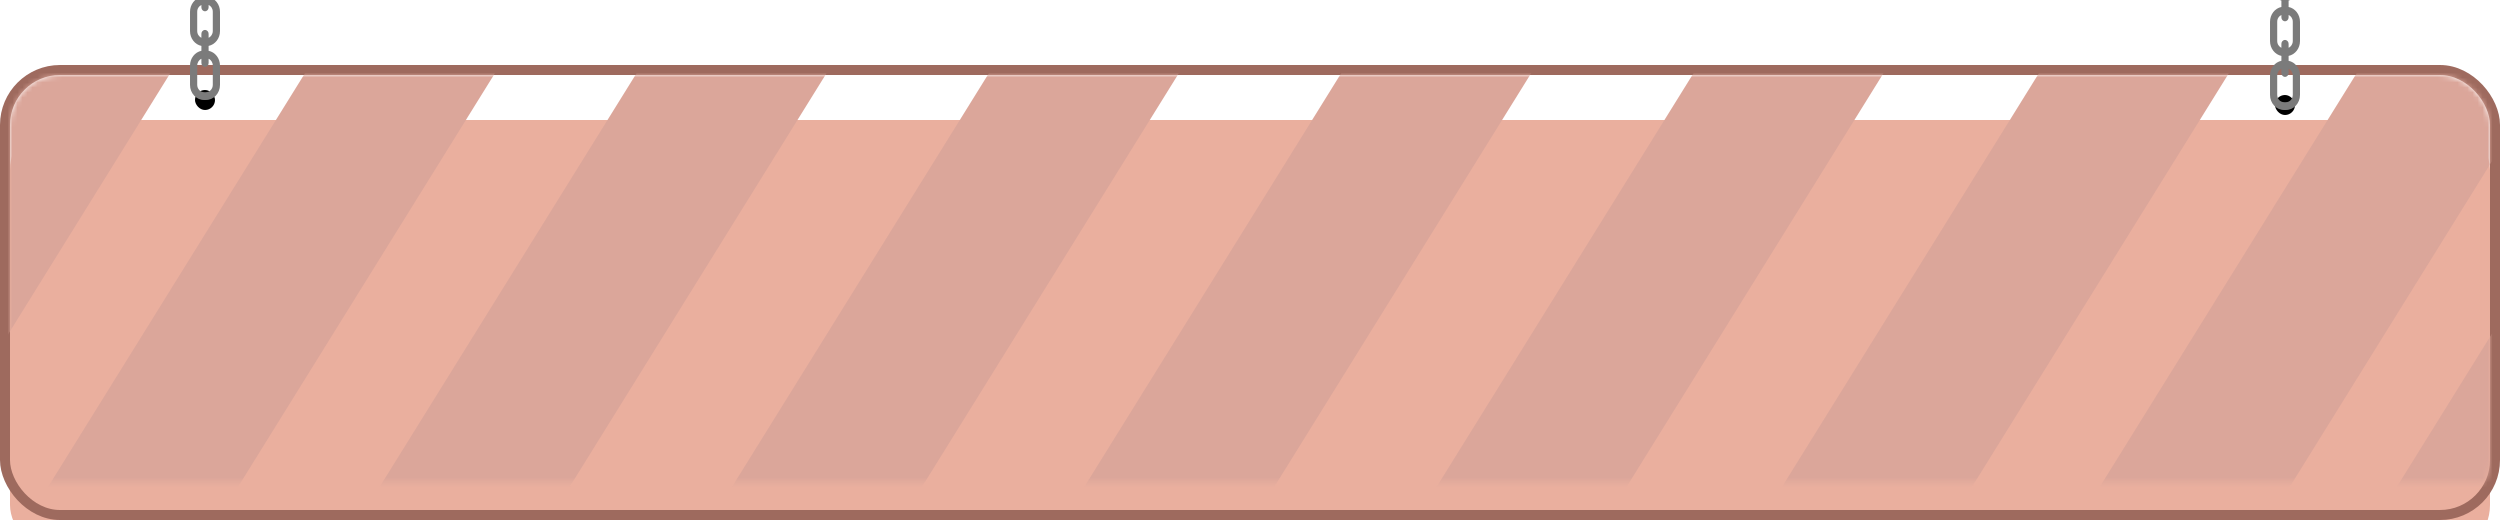 <svg width="500" height="104" viewBox="0 0 500 104" fill="none" xmlns="http://www.w3.org/2000/svg">
<g filter="url(#filter0_i_292_5)">
<rect x="2" y="15" width="496" height="87" rx="10" fill="#EAAF9E"/>
</g>
<rect x="1" y="14" width="498" height="89" rx="11" stroke="#9E6A5E" stroke-width="2"/>
<mask id="mask0_292_5" style="mask-type:alpha" maskUnits="userSpaceOnUse" x="2" y="15" width="496" height="87">
<mask id="path-3-inside-1_292_5" fill="white">
<rect x="2" y="15" width="496" height="87" rx="10"/>
</mask>
<rect x="2" y="15" width="496" height="87" rx="10" fill="#CF5836" stroke="black" stroke-width="60" mask="url(#path-3-inside-1_292_5)"/>
</mask>
<g mask="url(#mask0_292_5)">
<path d="M-2.145 116.309L71.081 -1.599H109.075L35.849 116.309H-2.145Z" fill="#DBA69A"/>
<path d="M-67.081 116.309L6.145 -1.599H44.139L-29.086 116.309H-67.081Z" fill="#DBA69A"/>
<path d="M64.172 116.309L137.398 -1.599H175.392L102.166 116.309H64.172Z" fill="#DBA69A"/>
<path d="M134.635 116.309L207.86 -1.599H245.855L172.629 116.309H134.635Z" fill="#DBA69A"/>
<path d="M205.097 116.309L278.323 -1.599H316.317L243.092 116.309H205.097Z" fill="#DBA69A"/>
<path d="M275.56 116.309L348.785 -1.599H386.78L313.554 116.309H275.56Z" fill="#DBA69A"/>
<path d="M344.641 116.309L417.867 -1.599H455.861L382.636 116.309H344.641Z" fill="#DBA69A"/>
<path d="M408.194 116.309L481.42 -1.599H519.414L446.189 116.309H408.194Z" fill="#DBA69A"/>
<path d="M467.605 116.309L540.831 -1.599H578.825L505.599 116.309H467.605Z" fill="#DBA69A"/>
</g>
<rect x="455" y="19" width="4" height="4" rx="2" fill="black"/>
<rect x="39" y="18" width="4" height="4" rx="2" fill="black"/>
<path d="M38 -356.119V-359.984C38 -361.647 39.259 -363 40.807 -363H41.195C42.741 -363 44 -361.647 44 -359.984V-356.119C44 -354.651 43.017 -353.424 41.722 -353.158V-351.87C43.017 -351.605 44 -350.378 44 -348.909V-345.044C44 -343.576 43.017 -342.349 41.722 -342.083V-341.103C43.017 -340.837 44 -339.61 44 -338.142V-334.276C44 -332.808 43.017 -331.581 41.722 -331.315V-330.028C43.017 -329.762 44 -328.535 44 -327.066V-323.201C44 -321.733 43.017 -320.506 41.722 -320.24V-319.114C43.017 -318.848 44 -317.621 44 -316.153V-312.287C44 -310.819 43.017 -309.592 41.722 -309.326V-308.039C43.017 -307.773 44 -306.546 44 -305.078V-301.212C44 -299.744 43.017 -298.517 41.722 -298.251V-297.271C43.017 -297.005 44 -295.778 44 -294.31V-290.444C44 -288.976 43.017 -287.749 41.722 -287.483V-286.196C43.017 -285.93 44 -284.703 44 -283.235V-279.369C44 -277.901 43.017 -276.674 41.722 -276.408V-275.101C43.017 -274.835 44 -273.608 44 -272.14V-268.275C44 -266.806 43.017 -265.579 41.722 -265.314V-264.026C43.017 -263.76 44 -262.533 44 -261.065V-257.2C44 -255.731 43.017 -254.504 41.722 -254.238V-253.258C43.017 -252.992 44 -251.765 44 -250.297V-246.432C44 -244.963 43.017 -243.736 41.722 -243.471V-242.183C43.017 -241.917 44 -240.69 44 -239.222V-235.357C44 -233.888 43.017 -232.661 41.722 -232.396V-231.267C43.017 -231.001 44 -229.774 44 -228.306V-224.441C44 -222.972 43.017 -221.745 41.722 -221.479V-220.192C43.017 -219.926 44 -218.699 44 -217.231V-213.365C44 -211.897 43.017 -210.67 41.722 -210.404V-209.424C43.017 -209.158 44 -207.931 44 -206.463V-202.598C44 -201.129 43.017 -199.902 41.722 -199.637V-198.349C43.017 -198.083 44 -196.856 44 -195.388V-191.523C44 -190.054 43.017 -188.827 41.722 -188.561V-187.287C43.017 -187.021 44 -185.794 44 -184.326V-180.461C44 -178.992 43.017 -177.765 41.722 -177.499V-176.212C43.017 -175.946 44 -174.719 44 -173.251V-169.388C44 -167.919 43.017 -166.692 41.722 -166.427V-165.446C43.017 -165.18 44 -163.954 44 -162.485V-158.62C44 -157.151 43.017 -155.925 41.722 -155.659V-154.371C43.017 -154.105 44 -152.878 44 -151.41V-147.545C44 -146.076 43.017 -144.849 41.722 -144.584V-143.457C43.017 -143.191 44 -141.965 44 -140.496V-136.631C44 -135.162 43.017 -133.936 41.722 -133.67V-132.382C43.017 -132.116 44 -130.89 44 -129.421V-125.556C44 -124.087 43.017 -122.861 41.722 -122.595V-121.614C43.017 -121.348 44 -120.122 44 -118.653V-114.79C44 -113.322 43.017 -112.095 41.722 -111.829V-110.541C43.017 -110.275 44 -109.049 44 -107.58V-103.715C44 -102.246 43.017 -101.02 41.722 -100.754V-99.447C43.017 -99.181 44 -97.954 44 -96.486V-92.62C44 -91.152 43.017 -89.925 41.722 -89.659V-88.371C43.017 -88.106 44 -86.879 44 -85.41V-81.547C44 -80.079 43.017 -78.852 41.722 -78.586V-77.606C43.017 -77.34 44 -76.113 44 -74.645V-70.779C44 -69.311 43.017 -68.084 41.722 -67.819V-66.531C43.017 -66.265 44 -65.038 44 -63.57V-59.704C44 -58.236 43.017 -57.009 41.722 -56.743V-55.617C43.017 -55.351 44 -54.124 44 -52.656V-48.793C44 -47.324 43.017 -46.097 41.722 -45.832V-44.544C43.017 -44.278 44 -43.051 44 -41.583V-37.718C44 -36.249 43.017 -35.022 41.722 -34.757V-33.776C43.017 -33.51 44 -32.284 44 -30.815V-26.952C44 -25.481 43.017 -24.257 41.722 -23.991V-22.703C43.017 -22.437 44 -21.211 44 -19.742V-15.877C44 -14.408 43.017 -13.182 41.722 -12.916V-11.681C43.017 -11.415 44 -10.188 44 -8.719V-4.854C44 -3.386 43.017 -2.159 41.722 -1.893V-0.605C43.017 -0.34 44 0.887 44 2.356V6.219C44 7.687 43.017 8.914 41.722 9.18V10.16C43.017 10.426 44 11.653 44 13.121V16.985C44 18.649 42.741 20 41.195 20H40.807C39.261 20 38.002 18.647 38.002 16.985V13.121C38.002 11.651 38.985 10.426 40.28 10.16V9.18C38.985 8.914 38.002 7.687 38.002 6.219V2.356C38.002 0.887 38.985 -0.34 40.28 -0.605V-1.893C38.985 -2.159 38.002 -3.386 38.002 -4.854V-8.719C38.002 -10.188 38.985 -11.415 40.28 -11.681V-12.916C38.985 -13.182 38.002 -14.408 38.002 -15.877V-19.742C38.002 -21.211 38.985 -22.437 40.28 -22.703V-23.991C38.985 -24.257 38.002 -25.483 38.002 -26.952V-30.815C38.002 -32.284 38.985 -33.51 40.28 -33.776V-34.757C38.985 -35.022 38.002 -36.249 38.002 -37.718V-41.583C38.002 -43.051 38.985 -44.278 40.28 -44.544V-45.832C38.985 -46.097 38.002 -47.324 38.002 -48.793V-52.656C38.002 -54.124 38.985 -55.351 40.28 -55.617V-56.743C38.985 -57.009 38.002 -58.236 38.002 -59.704V-63.57C38.002 -65.038 38.985 -66.265 40.28 -66.531V-67.819C38.985 -68.084 38.002 -69.311 38.002 -70.779V-74.645C38.002 -76.113 38.985 -77.34 40.28 -77.606V-78.586C38.985 -78.852 38.002 -80.079 38.002 -81.547V-85.41C38.002 -86.879 38.985 -88.106 40.28 -88.371V-89.659C38.985 -89.925 38.002 -91.152 38.002 -92.62V-96.486C38.002 -97.954 38.985 -99.181 40.28 -99.447V-100.754C38.985 -101.02 38.002 -102.246 38.002 -103.715V-107.58C38.002 -109.049 38.985 -110.275 40.28 -110.541V-111.829C38.985 -112.095 38.002 -113.322 38.002 -114.79V-118.653C38.002 -120.124 38.985 -121.348 40.28 -121.614V-122.595C38.985 -122.861 38.002 -124.087 38.002 -125.556V-129.421C38.002 -130.89 38.985 -132.116 40.28 -132.382V-133.67C38.985 -133.936 38.002 -135.162 38.002 -136.631V-140.496C38.002 -141.965 38.985 -143.191 40.28 -143.457V-144.584C38.985 -144.849 38.002 -146.076 38.002 -147.545V-151.41C38.002 -152.878 38.985 -154.105 40.28 -154.371V-155.659C38.985 -155.925 38.002 -157.151 38.002 -158.62V-162.485C38.002 -163.954 38.985 -165.18 40.28 -165.446V-166.427C38.985 -166.692 38.002 -167.919 38.002 -169.388V-173.251C38.002 -174.719 38.985 -175.946 40.28 -176.212V-177.499C38.985 -177.765 38.002 -178.992 38.002 -180.461V-184.326C38.002 -185.794 38.985 -187.021 40.28 -187.287V-188.561C38.985 -188.827 38.002 -190.054 38.002 -191.523V-195.388C38.002 -196.856 38.985 -198.083 40.28 -198.349V-199.637C38.985 -199.902 38.002 -201.129 38.002 -202.598V-206.463C38.002 -207.931 38.985 -209.158 40.28 -209.424V-210.404C38.985 -210.67 38.002 -211.897 38.002 -213.365V-217.231C38.002 -218.699 38.985 -219.926 40.28 -220.192V-221.479C38.985 -221.745 38.002 -222.972 38.002 -224.441V-228.306C38.002 -229.774 38.985 -231.001 40.28 -231.267V-232.396C38.985 -232.661 38.002 -233.888 38.002 -235.357V-239.222C38.002 -240.69 38.985 -241.917 40.28 -242.183V-243.471C38.985 -243.736 38.002 -244.963 38.002 -246.432V-250.297C38.002 -251.765 38.985 -252.992 40.28 -253.258V-254.238C38.985 -254.504 38.002 -255.731 38.002 -257.2V-261.065C38.002 -262.533 38.985 -263.76 40.28 -264.026V-265.314C38.985 -265.579 38.002 -266.806 38.002 -268.275V-272.14C38.002 -273.608 38.985 -274.835 40.28 -275.101V-276.408C38.985 -276.674 38.002 -277.901 38.002 -279.369V-283.235C38.002 -284.703 38.985 -285.93 40.28 -286.196V-287.483C38.985 -287.749 38.002 -288.976 38.002 -290.444V-294.31C38.002 -295.778 38.985 -297.005 40.28 -297.271V-298.251C38.985 -298.517 38.002 -299.744 38.002 -301.212V-305.078C38.002 -306.546 38.985 -307.773 40.28 -308.039V-309.326C38.985 -309.592 38.002 -310.819 38.002 -312.287V-316.153C38.002 -317.621 38.985 -318.848 40.28 -319.114V-320.24C38.985 -320.506 38.002 -321.733 38.002 -323.201V-327.066C38.002 -328.535 38.985 -329.762 40.28 -330.028V-331.315C38.985 -331.581 38.002 -332.808 38.002 -334.276V-338.142C38.002 -339.61 38.985 -340.837 40.28 -341.103V-342.083C38.985 -342.349 38.002 -343.576 38.002 -345.044V-348.909C38.002 -350.378 38.985 -351.605 40.28 -351.87V-353.158C38.985 -353.424 38.002 -354.651 38.002 -356.119H38ZM42.557 -356.119V-359.984C42.557 -360.793 41.945 -361.451 41.193 -361.451H40.805C40.053 -361.451 39.441 -360.793 39.441 -359.984V-356.119C39.441 -355.511 39.786 -354.991 40.276 -354.768V-355.607C40.276 -356.036 40.599 -356.383 40.998 -356.383C41.397 -356.383 41.72 -356.036 41.72 -355.607V-354.768C42.21 -354.991 42.555 -355.511 42.555 -356.119H42.557ZM39.443 13.106V16.969C39.443 17.778 40.055 18.436 40.807 18.436H41.195C41.947 18.436 42.559 17.778 42.559 16.969V13.106C42.559 12.498 42.214 11.977 41.724 11.755V12.601C41.724 13.03 41.401 13.376 41.002 13.376C40.603 13.376 40.28 13.03 40.28 12.601V11.755C39.79 11.977 39.445 12.498 39.445 13.106H39.443ZM39.443 2.34V6.204C39.443 6.811 39.788 7.332 40.278 7.554V6.764C40.278 6.334 40.601 5.988 41 5.988C41.399 5.988 41.722 6.334 41.722 6.764V7.554C42.212 7.332 42.557 6.811 42.557 6.204V2.34C42.557 1.733 42.212 1.212 41.722 0.99V1.48C41.722 1.907 41.399 2.255 41 2.255C40.601 2.255 40.278 1.909 40.278 1.48V0.99C39.788 1.212 39.443 1.733 39.443 2.34ZM39.443 -8.735V-4.869C39.443 -4.261 39.788 -3.741 40.278 -3.518V-4.357C40.278 -4.784 40.601 -5.133 41 -5.133C41.399 -5.133 41.722 -4.787 41.722 -4.357V-3.518C42.212 -3.741 42.557 -4.264 42.557 -4.869V-8.735C42.557 -9.343 42.212 -9.863 41.722 -10.085V-9.24C41.722 -8.813 41.399 -8.464 41 -8.464C40.601 -8.464 40.278 -8.811 40.278 -9.24V-10.085C39.788 -9.863 39.443 -9.34 39.443 -8.735ZM39.443 -19.757V-15.892C39.443 -15.284 39.788 -14.764 40.278 -14.541V-15.077C40.278 -15.504 40.601 -15.853 41 -15.853C41.399 -15.853 41.722 -15.507 41.722 -15.077V-14.541C42.212 -14.764 42.557 -15.287 42.557 -15.892V-19.757C42.557 -20.365 42.212 -20.886 41.722 -21.108V-20.618C41.722 -20.191 41.399 -19.842 41 -19.842C40.601 -19.842 40.278 -20.189 40.278 -20.618V-21.108C39.788 -20.886 39.443 -20.365 39.443 -19.757ZM39.443 -30.83V-26.967C39.443 -26.359 39.788 -25.839 40.278 -25.616V-26.455C40.278 -26.882 40.601 -27.231 41 -27.231C41.399 -27.231 41.722 -26.884 41.722 -26.455V-25.616C42.212 -25.839 42.557 -26.359 42.557 -26.967V-30.83C42.557 -31.438 42.212 -31.959 41.722 -32.181V-31.336C41.722 -30.907 41.399 -30.56 41 -30.56C40.601 -30.56 40.278 -30.907 40.278 -31.336V-32.181C39.788 -31.959 39.443 -31.438 39.443 -30.83ZM39.443 -41.598V-37.733C39.443 -37.127 39.788 -36.604 40.278 -36.382V-37.173C40.278 -37.6 40.601 -37.949 41 -37.949C41.399 -37.949 41.722 -37.602 41.722 -37.173V-36.382C42.212 -36.604 42.557 -37.125 42.557 -37.733V-41.598C42.557 -42.206 42.212 -42.727 41.722 -42.949V-42.459C41.722 -42.03 41.399 -41.683 41 -41.683C40.601 -41.683 40.278 -42.03 40.278 -42.459V-42.949C39.788 -42.727 39.443 -42.206 39.443 -41.598ZM39.443 -52.671V-48.808C39.443 -48.2 39.788 -47.679 40.278 -47.457V-48.296C40.278 -48.723 40.601 -49.072 41 -49.072C41.399 -49.072 41.722 -48.723 41.722 -48.296V-47.457C42.212 -47.679 42.557 -48.2 42.557 -48.808V-52.671C42.557 -53.279 42.212 -53.8 41.722 -54.022V-53.177C41.722 -52.749 41.399 -52.401 41 -52.401C40.601 -52.401 40.278 -52.747 40.278 -53.177V-54.022C39.788 -53.8 39.443 -53.279 39.443 -52.671ZM39.443 -63.585V-59.72C39.443 -59.112 39.788 -58.591 40.278 -58.369V-59.011C40.278 -59.439 40.601 -59.787 41 -59.787C41.399 -59.787 41.722 -59.441 41.722 -59.011V-58.369C42.212 -58.591 42.557 -59.112 42.557 -59.72V-63.585C42.557 -64.193 42.212 -64.714 41.722 -64.936V-64.446C41.722 -64.019 41.399 -63.67 41 -63.67C40.601 -63.67 40.278 -64.016 40.278 -64.446V-64.936C39.788 -64.714 39.443 -64.191 39.443 -63.585ZM39.443 -74.66V-70.795C39.443 -70.189 39.788 -69.666 40.278 -69.444V-70.283C40.278 -70.71 40.601 -71.058 41 -71.058C41.399 -71.058 41.722 -70.712 41.722 -70.283V-69.444C42.212 -69.666 42.557 -70.187 42.557 -70.795V-74.66C42.557 -75.266 42.212 -75.789 41.722 -76.011V-75.165C41.722 -74.739 41.399 -74.39 41 -74.39C40.601 -74.39 40.278 -74.736 40.278 -75.165V-76.011C39.788 -75.789 39.443 -75.268 39.443 -74.66ZM39.443 -85.426V-81.563C39.443 -80.955 39.788 -80.434 40.278 -80.212V-81.003C40.278 -81.43 40.601 -81.778 41 -81.778C41.399 -81.778 41.722 -81.432 41.722 -81.003V-80.212C42.212 -80.434 42.557 -80.955 42.557 -81.563V-85.426C42.557 -86.034 42.212 -86.554 41.722 -86.777V-86.286C41.722 -85.859 41.399 -85.511 41 -85.511C40.601 -85.511 40.278 -85.857 40.278 -86.286V-86.777C39.788 -86.554 39.443 -86.034 39.443 -85.426ZM39.443 -96.501V-92.635C39.443 -92.028 39.788 -91.507 40.278 -91.285V-92.124C40.278 -92.551 40.601 -92.899 41 -92.899C41.399 -92.899 41.722 -92.553 41.722 -92.124V-91.285C42.212 -91.507 42.557 -92.028 42.557 -92.635V-96.501C42.557 -97.106 42.212 -97.629 41.722 -97.852V-97.006C41.722 -96.579 41.399 -96.231 41 -96.231C40.601 -96.231 40.278 -96.577 40.278 -97.006V-97.852C39.788 -97.629 39.443 -97.109 39.443 -96.501ZM39.443 -107.596V-103.73C39.443 -103.122 39.788 -102.602 40.278 -102.379V-102.843C40.278 -103.273 40.601 -103.619 41 -103.619C41.399 -103.619 41.722 -103.273 41.722 -102.843V-102.379C42.212 -102.602 42.557 -103.122 42.557 -103.73V-107.596C42.557 -108.203 42.212 -108.724 41.722 -108.946V-108.456C41.722 -108.029 41.399 -107.68 41 -107.68C40.601 -107.68 40.278 -108.027 40.278 -108.456V-108.946C39.788 -108.724 39.443 -108.203 39.443 -107.596ZM39.443 -118.668V-114.805C39.443 -114.197 39.788 -113.677 40.278 -113.454V-114.293C40.278 -114.72 40.601 -115.069 41 -115.069C41.399 -115.069 41.722 -114.723 41.722 -114.293V-113.454C42.212 -113.677 42.557 -114.197 42.557 -114.805V-118.668C42.557 -119.276 42.212 -119.797 41.722 -120.019V-119.174C41.722 -118.747 41.399 -118.398 41 -118.398C40.601 -118.398 40.278 -118.745 40.278 -119.174V-120.019C39.788 -119.797 39.443 -119.276 39.443 -118.668ZM39.443 -129.436V-125.571C39.443 -124.965 39.788 -124.442 40.278 -124.22V-125.011C40.278 -125.438 40.601 -125.787 41 -125.787C41.399 -125.787 41.722 -125.44 41.722 -125.011V-124.22C42.212 -124.442 42.557 -124.963 42.557 -125.571V-129.436C42.557 -130.042 42.212 -130.565 41.722 -130.787V-130.297C41.722 -129.87 41.399 -129.521 41 -129.521C40.601 -129.521 40.278 -129.868 40.278 -130.297V-130.787C39.788 -130.565 39.443 -130.044 39.443 -129.436ZM39.443 -140.509V-136.644C39.443 -136.036 39.788 -135.515 40.278 -135.293V-136.132C40.278 -136.559 40.601 -136.908 41 -136.908C41.399 -136.908 41.722 -136.561 41.722 -136.132V-135.293C42.212 -135.515 42.557 -136.036 42.557 -136.644V-140.509C42.557 -141.117 42.212 -141.638 41.722 -141.86V-141.015C41.722 -140.585 41.399 -140.239 41 -140.239C40.601 -140.239 40.278 -140.585 40.278 -141.015V-141.86C39.788 -141.638 39.443 -141.115 39.443 -140.509ZM39.443 -151.423V-147.558C39.443 -146.95 39.788 -146.429 40.278 -146.207V-146.85C40.278 -147.277 40.601 -147.625 41 -147.625C41.399 -147.625 41.722 -147.279 41.722 -146.85V-146.207C42.212 -146.429 42.557 -146.952 42.557 -147.558V-151.423C42.557 -152.031 42.212 -152.552 41.722 -152.774V-152.284C41.722 -151.857 41.399 -151.508 41 -151.508C40.601 -151.508 40.278 -151.854 40.278 -152.284V-152.774C39.788 -152.552 39.443 -152.031 39.443 -151.423ZM39.443 -162.498V-158.633C39.443 -158.027 39.788 -157.504 40.278 -157.282V-158.121C40.278 -158.55 40.601 -158.896 41 -158.896C41.399 -158.896 41.722 -158.55 41.722 -158.121V-157.282C42.212 -157.504 42.557 -158.025 42.557 -158.633V-162.498C42.557 -163.104 42.212 -163.627 41.722 -163.849V-163.004C41.722 -162.577 41.399 -162.228 41 -162.228C40.601 -162.228 40.278 -162.574 40.278 -163.004V-163.849C39.788 -163.627 39.443 -163.106 39.443 -162.498ZM39.443 -173.264V-169.401C39.443 -168.793 39.788 -168.272 40.278 -168.05V-168.841C40.278 -169.268 40.601 -169.616 41 -169.616C41.399 -169.616 41.722 -169.27 41.722 -168.841V-168.05C42.212 -168.272 42.557 -168.793 42.557 -169.401V-173.264C42.557 -173.872 42.212 -174.392 41.722 -174.615V-174.124C41.722 -173.697 41.399 -173.349 41 -173.349C40.601 -173.349 40.278 -173.695 40.278 -174.124V-174.615C39.788 -174.392 39.443 -173.872 39.443 -173.264ZM39.443 -184.339V-180.474C39.443 -179.868 39.788 -179.345 40.278 -179.123V-179.962C40.278 -180.389 40.601 -180.737 41 -180.737C41.399 -180.737 41.722 -180.391 41.722 -179.962V-179.123C42.212 -179.345 42.557 -179.866 42.557 -180.474V-184.339C42.557 -184.945 42.212 -185.467 41.722 -185.69V-184.844C41.722 -184.417 41.399 -184.069 41 -184.069C40.601 -184.069 40.278 -184.415 40.278 -184.844V-185.69C39.788 -185.467 39.443 -184.947 39.443 -184.339ZM39.443 -195.401V-191.536C39.443 -190.93 39.788 -190.407 40.278 -190.185V-190.679C40.278 -191.106 40.601 -191.455 41 -191.455C41.399 -191.455 41.722 -191.109 41.722 -190.679V-190.185C42.212 -190.407 42.557 -190.928 42.557 -191.536V-195.401C42.557 -196.007 42.212 -196.53 41.722 -196.752V-196.262C41.722 -195.832 41.399 -195.486 41 -195.486C40.601 -195.486 40.278 -195.832 40.278 -196.262V-196.752C39.788 -196.53 39.443 -196.009 39.443 -195.401ZM39.443 -206.476V-202.611C39.443 -202.005 39.788 -201.482 40.278 -201.26V-202.099C40.278 -202.526 40.601 -202.874 41 -202.874C41.399 -202.874 41.722 -202.528 41.722 -202.099V-201.26C42.212 -201.482 42.557 -202.003 42.557 -202.611V-206.476C42.557 -207.084 42.212 -207.605 41.722 -207.827V-206.981C41.722 -206.552 41.399 -206.206 41 -206.206C40.601 -206.206 40.278 -206.552 40.278 -206.981V-207.827C39.788 -207.605 39.443 -207.084 39.443 -206.476ZM39.443 -217.244V-213.379C39.443 -212.771 39.788 -212.25 40.278 -212.028V-212.819C40.278 -213.248 40.601 -213.594 41 -213.594C41.399 -213.594 41.722 -213.248 41.722 -212.819V-212.028C42.212 -212.25 42.557 -212.771 42.557 -213.379V-217.244C42.557 -217.852 42.212 -218.372 41.722 -218.595V-218.104C41.722 -217.675 41.399 -217.329 41 -217.329C40.601 -217.329 40.278 -217.675 40.278 -218.104V-218.595C39.788 -218.372 39.443 -217.852 39.443 -217.244ZM39.443 -228.317V-224.451C39.443 -223.844 39.788 -223.323 40.278 -223.101V-223.939C40.278 -224.369 40.601 -224.715 41 -224.715C41.399 -224.715 41.722 -224.369 41.722 -223.939V-223.101C42.212 -223.323 42.557 -223.844 42.557 -224.451V-228.317C42.557 -228.925 42.212 -229.445 41.722 -229.668V-228.822C41.722 -228.393 41.399 -228.047 41 -228.047C40.601 -228.047 40.278 -228.393 40.278 -228.822V-229.668C39.788 -229.445 39.443 -228.925 39.443 -228.317ZM39.443 -239.231V-235.365C39.443 -234.757 39.788 -234.237 40.278 -234.014V-234.657C40.278 -235.086 40.601 -235.433 41 -235.433C41.399 -235.433 41.722 -235.086 41.722 -234.657V-234.014C42.212 -234.237 42.557 -234.757 42.557 -235.365V-239.231C42.557 -239.838 42.212 -240.359 41.722 -240.581V-240.091C41.722 -239.662 41.399 -239.316 41 -239.316C40.601 -239.316 40.278 -239.662 40.278 -240.091V-240.581C39.788 -240.359 39.443 -239.838 39.443 -239.231ZM39.443 -250.306V-246.44C39.443 -245.832 39.788 -245.312 40.278 -245.089V-245.928C40.278 -246.358 40.601 -246.704 41 -246.704C41.399 -246.704 41.722 -246.358 41.722 -245.928V-245.089C42.212 -245.312 42.557 -245.832 42.557 -246.44V-250.306C42.557 -250.914 42.212 -251.434 41.722 -251.657V-250.811C41.722 -250.382 41.399 -250.035 41 -250.035C40.601 -250.035 40.278 -250.382 40.278 -250.811V-251.657C39.788 -251.434 39.443 -250.914 39.443 -250.306ZM39.443 -261.074V-257.208C39.443 -256.6 39.788 -256.08 40.278 -255.857V-256.648C40.278 -257.078 40.601 -257.424 41 -257.424C41.399 -257.424 41.722 -257.078 41.722 -256.648V-255.857C42.212 -256.08 42.557 -256.6 42.557 -257.208V-261.074C42.557 -261.681 42.212 -262.202 41.722 -262.424V-261.934C41.722 -261.505 41.399 -261.158 41 -261.158C40.601 -261.158 40.278 -261.505 40.278 -261.934V-262.424C39.788 -262.202 39.443 -261.681 39.443 -261.074ZM39.443 -272.146V-268.281C39.443 -267.673 39.788 -267.152 40.278 -266.93V-267.769C40.278 -268.198 40.601 -268.545 41 -268.545C41.399 -268.545 41.722 -268.198 41.722 -267.769V-266.93C42.212 -267.152 42.557 -267.673 42.557 -268.281V-272.146C42.557 -272.754 42.212 -273.275 41.722 -273.497V-272.652C41.722 -272.223 41.399 -271.876 41 -271.876C40.601 -271.876 40.278 -272.223 40.278 -272.652V-273.497C39.788 -273.275 39.443 -272.754 39.443 -272.146ZM39.443 -283.241V-279.376C39.443 -278.768 39.788 -278.247 40.278 -278.025V-278.487C40.278 -278.916 40.601 -279.263 41 -279.263C41.399 -279.263 41.722 -278.916 41.722 -278.487V-278.025C42.212 -278.247 42.557 -278.768 42.557 -279.376V-283.241C42.557 -283.849 42.212 -284.37 41.722 -284.592V-284.102C41.722 -283.673 41.399 -283.326 41 -283.326C40.601 -283.326 40.278 -283.673 40.278 -284.102V-284.592C39.788 -284.37 39.443 -283.849 39.443 -283.241ZM39.443 -294.316V-290.451C39.443 -289.843 39.788 -289.322 40.278 -289.1V-289.939C40.278 -290.368 40.601 -290.715 41 -290.715C41.399 -290.715 41.722 -290.368 41.722 -289.939V-289.1C42.212 -289.322 42.557 -289.843 42.557 -290.451V-294.316C42.557 -294.924 42.212 -295.445 41.722 -295.667V-294.822C41.722 -294.392 41.399 -294.046 41 -294.046C40.601 -294.046 40.278 -294.392 40.278 -294.822V-295.667C39.788 -295.445 39.443 -294.924 39.443 -294.316ZM39.443 -305.082V-301.217C39.443 -300.609 39.788 -300.088 40.278 -299.866V-300.657C40.278 -301.086 40.601 -301.432 41 -301.432C41.399 -301.432 41.722 -301.086 41.722 -300.657V-299.866C42.212 -300.088 42.557 -300.609 42.557 -301.217V-305.082C42.557 -305.69 42.212 -306.211 41.722 -306.433V-305.943C41.722 -305.513 41.399 -305.167 41 -305.167C40.601 -305.167 40.278 -305.513 40.278 -305.943V-306.433C39.788 -306.211 39.443 -305.69 39.443 -305.082ZM39.443 -316.157V-312.292C39.443 -311.684 39.788 -311.163 40.278 -310.941V-311.78C40.278 -312.209 40.601 -312.555 41 -312.555C41.399 -312.555 41.722 -312.209 41.722 -311.78V-310.941C42.212 -311.163 42.557 -311.684 42.557 -312.292V-316.157C42.557 -316.765 42.212 -317.286 41.722 -317.508V-316.662C41.722 -316.233 41.399 -315.887 41 -315.887C40.601 -315.887 40.278 -316.233 40.278 -316.662V-317.508C39.788 -317.286 39.443 -316.765 39.443 -316.157ZM39.443 -327.071V-323.206C39.443 -322.598 39.788 -322.077 40.278 -321.855V-322.497C40.278 -322.927 40.601 -323.273 41 -323.273C41.399 -323.273 41.722 -322.927 41.722 -322.497V-321.855C42.212 -322.077 42.557 -322.598 42.557 -323.206V-327.071C42.557 -327.679 42.212 -328.199 41.722 -328.422V-327.931C41.722 -327.502 41.399 -327.156 41 -327.156C40.601 -327.156 40.278 -327.502 40.278 -327.931V-328.422C39.788 -328.199 39.443 -327.679 39.443 -327.071ZM39.443 -338.146V-334.281C39.443 -333.673 39.788 -333.152 40.278 -332.93V-333.769C40.278 -334.198 40.601 -334.544 41 -334.544C41.399 -334.544 41.722 -334.198 41.722 -333.769V-332.93C42.212 -333.152 42.557 -333.673 42.557 -334.281V-338.146C42.557 -338.754 42.212 -339.275 41.722 -339.497V-338.651C41.722 -338.222 41.399 -337.876 41 -337.876C40.601 -337.876 40.278 -338.222 40.278 -338.651V-339.497C39.788 -339.275 39.443 -338.754 39.443 -338.146ZM39.443 -348.914V-345.048C39.443 -344.441 39.788 -343.92 40.278 -343.698V-344.489C40.278 -344.918 40.601 -345.264 41 -345.264C41.399 -345.264 41.722 -344.918 41.722 -344.489V-343.698C42.212 -343.92 42.557 -344.441 42.557 -345.048V-348.914C42.557 -349.522 42.212 -350.042 41.722 -350.265V-349.774C41.722 -349.345 41.399 -348.999 41 -348.999C40.601 -348.999 40.278 -349.345 40.278 -349.774V-350.265C39.788 -350.042 39.443 -349.522 39.443 -348.914Z" fill="#7B7B7B"/>
<path d="M454 -354.119V-357.984C454 -359.647 455.259 -361 456.807 -361H457.195C458.741 -361 460 -359.647 460 -357.984V-354.119C460 -352.651 459.017 -351.424 457.722 -351.158V-349.87C459.017 -349.605 460 -348.378 460 -346.909V-343.044C460 -341.576 459.017 -340.349 457.722 -340.083V-339.103C459.017 -338.837 460 -337.61 460 -336.142V-332.276C460 -330.808 459.017 -329.581 457.722 -329.315V-328.028C459.017 -327.762 460 -326.535 460 -325.066V-321.201C460 -319.733 459.017 -318.506 457.722 -318.24V-317.114C459.017 -316.848 460 -315.621 460 -314.153V-310.287C460 -308.819 459.017 -307.592 457.722 -307.326V-306.039C459.017 -305.773 460 -304.546 460 -303.078V-299.212C460 -297.744 459.017 -296.517 457.722 -296.251V-295.271C459.017 -295.005 460 -293.778 460 -292.31V-288.444C460 -286.976 459.017 -285.749 457.722 -285.483V-284.196C459.017 -283.93 460 -282.703 460 -281.235V-277.369C460 -275.901 459.017 -274.674 457.722 -274.408V-273.101C459.017 -272.835 460 -271.608 460 -270.14V-266.275C460 -264.806 459.017 -263.579 457.722 -263.314V-262.026C459.017 -261.76 460 -260.533 460 -259.065V-255.2C460 -253.731 459.017 -252.504 457.722 -252.238V-251.258C459.017 -250.992 460 -249.765 460 -248.297V-244.432C460 -242.963 459.017 -241.736 457.722 -241.471V-240.183C459.017 -239.917 460 -238.69 460 -237.222V-233.357C460 -231.888 459.017 -230.661 457.722 -230.396V-229.267C459.017 -229.001 460 -227.774 460 -226.306V-222.441C460 -220.972 459.017 -219.745 457.722 -219.479V-218.192C459.017 -217.926 460 -216.699 460 -215.231V-211.365C460 -209.897 459.017 -208.67 457.722 -208.404V-207.424C459.017 -207.158 460 -205.931 460 -204.463V-200.598C460 -199.129 459.017 -197.902 457.722 -197.637V-196.349C459.017 -196.083 460 -194.856 460 -193.388V-189.523C460 -188.054 459.017 -186.827 457.722 -186.561V-185.287C459.017 -185.021 460 -183.794 460 -182.326V-178.461C460 -176.992 459.017 -175.765 457.722 -175.499V-174.212C459.017 -173.946 460 -172.719 460 -171.251V-167.388C460 -165.919 459.017 -164.692 457.722 -164.427V-163.446C459.017 -163.18 460 -161.954 460 -160.485V-156.62C460 -155.151 459.017 -153.925 457.722 -153.659V-152.371C459.017 -152.105 460 -150.878 460 -149.41V-145.545C460 -144.076 459.017 -142.849 457.722 -142.584V-141.457C459.017 -141.191 460 -139.965 460 -138.496V-134.631C460 -133.162 459.017 -131.936 457.722 -131.67V-130.382C459.017 -130.116 460 -128.89 460 -127.421V-123.556C460 -122.087 459.017 -120.861 457.722 -120.595V-119.614C459.017 -119.348 460 -118.122 460 -116.653V-112.79C460 -111.322 459.017 -110.095 457.722 -109.829V-108.541C459.017 -108.275 460 -107.049 460 -105.58V-101.715C460 -100.246 459.017 -99.02 457.722 -98.754V-97.447C459.017 -97.181 460 -95.954 460 -94.486V-90.62C460 -89.152 459.017 -87.925 457.722 -87.659V-86.371C459.017 -86.106 460 -84.879 460 -83.41V-79.547C460 -78.079 459.017 -76.852 457.722 -76.586V-75.606C459.017 -75.34 460 -74.113 460 -72.645V-68.779C460 -67.311 459.017 -66.084 457.722 -65.819V-64.531C459.017 -64.265 460 -63.038 460 -61.57V-57.704C460 -56.236 459.017 -55.009 457.722 -54.743V-53.617C459.017 -53.351 460 -52.124 460 -50.656V-46.793C460 -45.324 459.017 -44.097 457.722 -43.832V-42.544C459.017 -42.278 460 -41.051 460 -39.583V-35.718C460 -34.249 459.017 -33.022 457.722 -32.757V-31.776C459.017 -31.51 460 -30.284 460 -28.815V-24.952C460 -23.481 459.017 -22.257 457.722 -21.991V-20.703C459.017 -20.437 460 -19.211 460 -17.742V-13.877C460 -12.408 459.017 -11.182 457.722 -10.916V-9.68C459.017 -9.415 460 -8.188 460 -6.719V-2.854C460 -1.386 459.017 -0.159 457.722 0.107V1.395C459.017 1.66 460 2.887 460 4.356V8.219C460 9.687 459.017 10.914 457.722 11.18V12.16C459.017 12.426 460 13.653 460 15.121V18.985C460 20.649 458.741 22 457.195 22H456.807C455.261 22 454.002 20.647 454.002 18.985V15.121C454.002 13.651 454.985 12.426 456.28 12.16V11.18C454.985 10.914 454.002 9.687 454.002 8.219V4.356C454.002 2.887 454.985 1.66 456.28 1.395V0.107C454.985 -0.159 454.002 -1.386 454.002 -2.854V-6.719C454.002 -8.188 454.985 -9.415 456.28 -9.68V-10.916C454.985 -11.182 454.002 -12.408 454.002 -13.877V-17.742C454.002 -19.211 454.985 -20.437 456.28 -20.703V-21.991C454.985 -22.257 454.002 -23.483 454.002 -24.952V-28.815C454.002 -30.284 454.985 -31.51 456.28 -31.776V-32.757C454.985 -33.022 454.002 -34.249 454.002 -35.718V-39.583C454.002 -41.051 454.985 -42.278 456.28 -42.544V-43.832C454.985 -44.097 454.002 -45.324 454.002 -46.793V-50.656C454.002 -52.124 454.985 -53.351 456.28 -53.617V-54.743C454.985 -55.009 454.002 -56.236 454.002 -57.704V-61.57C454.002 -63.038 454.985 -64.265 456.28 -64.531V-65.819C454.985 -66.084 454.002 -67.311 454.002 -68.779V-72.645C454.002 -74.113 454.985 -75.34 456.28 -75.606V-76.586C454.985 -76.852 454.002 -78.079 454.002 -79.547V-83.41C454.002 -84.879 454.985 -86.106 456.28 -86.371V-87.659C454.985 -87.925 454.002 -89.152 454.002 -90.62V-94.486C454.002 -95.954 454.985 -97.181 456.28 -97.447V-98.754C454.985 -99.02 454.002 -100.246 454.002 -101.715V-105.58C454.002 -107.049 454.985 -108.275 456.28 -108.541V-109.829C454.985 -110.095 454.002 -111.322 454.002 -112.79V-116.653C454.002 -118.124 454.985 -119.348 456.28 -119.614V-120.595C454.985 -120.861 454.002 -122.087 454.002 -123.556V-127.421C454.002 -128.89 454.985 -130.116 456.28 -130.382V-131.67C454.985 -131.936 454.002 -133.162 454.002 -134.631V-138.496C454.002 -139.965 454.985 -141.191 456.28 -141.457V-142.584C454.985 -142.849 454.002 -144.076 454.002 -145.545V-149.41C454.002 -150.878 454.985 -152.105 456.28 -152.371V-153.659C454.985 -153.925 454.002 -155.151 454.002 -156.62V-160.485C454.002 -161.954 454.985 -163.18 456.28 -163.446V-164.427C454.985 -164.692 454.002 -165.919 454.002 -167.388V-171.251C454.002 -172.719 454.985 -173.946 456.28 -174.212V-175.499C454.985 -175.765 454.002 -176.992 454.002 -178.461V-182.326C454.002 -183.794 454.985 -185.021 456.28 -185.287V-186.561C454.985 -186.827 454.002 -188.054 454.002 -189.523V-193.388C454.002 -194.856 454.985 -196.083 456.28 -196.349V-197.637C454.985 -197.902 454.002 -199.129 454.002 -200.598V-204.463C454.002 -205.931 454.985 -207.158 456.28 -207.424V-208.404C454.985 -208.67 454.002 -209.897 454.002 -211.365V-215.231C454.002 -216.699 454.985 -217.926 456.28 -218.192V-219.479C454.985 -219.745 454.002 -220.972 454.002 -222.441V-226.306C454.002 -227.774 454.985 -229.001 456.28 -229.267V-230.396C454.985 -230.661 454.002 -231.888 454.002 -233.357V-237.222C454.002 -238.69 454.985 -239.917 456.28 -240.183V-241.471C454.985 -241.736 454.002 -242.963 454.002 -244.432V-248.297C454.002 -249.765 454.985 -250.992 456.28 -251.258V-252.238C454.985 -252.504 454.002 -253.731 454.002 -255.2V-259.065C454.002 -260.533 454.985 -261.76 456.28 -262.026V-263.314C454.985 -263.579 454.002 -264.806 454.002 -266.275V-270.14C454.002 -271.608 454.985 -272.835 456.28 -273.101V-274.408C454.985 -274.674 454.002 -275.901 454.002 -277.369V-281.235C454.002 -282.703 454.985 -283.93 456.28 -284.196V-285.483C454.985 -285.749 454.002 -286.976 454.002 -288.444V-292.31C454.002 -293.778 454.985 -295.005 456.28 -295.271V-296.251C454.985 -296.517 454.002 -297.744 454.002 -299.212V-303.078C454.002 -304.546 454.985 -305.773 456.28 -306.039V-307.326C454.985 -307.592 454.002 -308.819 454.002 -310.287V-314.153C454.002 -315.621 454.985 -316.848 456.28 -317.114V-318.24C454.985 -318.506 454.002 -319.733 454.002 -321.201V-325.066C454.002 -326.535 454.985 -327.762 456.28 -328.028V-329.315C454.985 -329.581 454.002 -330.808 454.002 -332.276V-336.142C454.002 -337.61 454.985 -338.837 456.28 -339.103V-340.083C454.985 -340.349 454.002 -341.576 454.002 -343.044V-346.909C454.002 -348.378 454.985 -349.605 456.28 -349.87V-351.158C454.985 -351.424 454.002 -352.651 454.002 -354.119H454ZM458.557 -354.119V-357.984C458.557 -358.793 457.945 -359.451 457.193 -359.451H456.805C456.053 -359.451 455.441 -358.793 455.441 -357.984V-354.119C455.441 -353.511 455.786 -352.991 456.276 -352.768V-353.607C456.276 -354.036 456.599 -354.383 456.998 -354.383C457.397 -354.383 457.72 -354.036 457.72 -353.607V-352.768C458.21 -352.991 458.555 -353.511 458.555 -354.119H458.557ZM455.443 15.106V18.969C455.443 19.778 456.055 20.436 456.807 20.436H457.195C457.947 20.436 458.559 19.778 458.559 18.969V15.106C458.559 14.498 458.214 13.977 457.724 13.755V14.601C457.724 15.03 457.401 15.376 457.002 15.376C456.603 15.376 456.28 15.03 456.28 14.601V13.755C455.79 13.977 455.445 14.498 455.445 15.106H455.443ZM455.443 4.34V8.204C455.443 8.811 455.788 9.332 456.278 9.554V8.764C456.278 8.334 456.601 7.988 457 7.988C457.399 7.988 457.722 8.334 457.722 8.764V9.554C458.212 9.332 458.557 8.811 458.557 8.204V4.34C458.557 3.733 458.212 3.212 457.722 2.99V3.48C457.722 3.907 457.399 4.255 457 4.255C456.601 4.255 456.278 3.909 456.278 3.48V2.99C455.788 3.212 455.443 3.733 455.443 4.34ZM455.443 -6.735V-2.869C455.443 -2.261 455.788 -1.741 456.278 -1.518V-2.357C456.278 -2.784 456.601 -3.133 457 -3.133C457.399 -3.133 457.722 -2.787 457.722 -2.357V-1.518C458.212 -1.741 458.557 -2.264 458.557 -2.869V-6.735C458.557 -7.343 458.212 -7.863 457.722 -8.086V-7.24C457.722 -6.813 457.399 -6.464 457 -6.464C456.601 -6.464 456.278 -6.811 456.278 -7.24V-8.086C455.788 -7.863 455.443 -7.34 455.443 -6.735ZM455.443 -17.757V-13.892C455.443 -13.284 455.788 -12.764 456.278 -12.541V-13.077C456.278 -13.504 456.601 -13.853 457 -13.853C457.399 -13.853 457.722 -13.507 457.722 -13.077V-12.541C458.212 -12.764 458.557 -13.287 458.557 -13.892V-17.757C458.557 -18.365 458.212 -18.886 457.722 -19.108V-18.618C457.722 -18.191 457.399 -17.842 457 -17.842C456.601 -17.842 456.278 -18.189 456.278 -18.618V-19.108C455.788 -18.886 455.443 -18.365 455.443 -17.757ZM455.443 -28.83V-24.967C455.443 -24.359 455.788 -23.839 456.278 -23.616V-24.455C456.278 -24.882 456.601 -25.231 457 -25.231C457.399 -25.231 457.722 -24.884 457.722 -24.455V-23.616C458.212 -23.839 458.557 -24.359 458.557 -24.967V-28.83C458.557 -29.438 458.212 -29.959 457.722 -30.181V-29.336C457.722 -28.907 457.399 -28.56 457 -28.56C456.601 -28.56 456.278 -28.907 456.278 -29.336V-30.181C455.788 -29.959 455.443 -29.438 455.443 -28.83ZM455.443 -39.598V-35.733C455.443 -35.127 455.788 -34.604 456.278 -34.382V-35.173C456.278 -35.6 456.601 -35.949 457 -35.949C457.399 -35.949 457.722 -35.602 457.722 -35.173V-34.382C458.212 -34.604 458.557 -35.125 458.557 -35.733V-39.598C458.557 -40.206 458.212 -40.727 457.722 -40.949V-40.459C457.722 -40.03 457.399 -39.683 457 -39.683C456.601 -39.683 456.278 -40.03 456.278 -40.459V-40.949C455.788 -40.727 455.443 -40.206 455.443 -39.598ZM455.443 -50.671V-46.808C455.443 -46.2 455.788 -45.679 456.278 -45.457V-46.296C456.278 -46.723 456.601 -47.072 457 -47.072C457.399 -47.072 457.722 -46.723 457.722 -46.296V-45.457C458.212 -45.679 458.557 -46.2 458.557 -46.808V-50.671C458.557 -51.279 458.212 -51.8 457.722 -52.022V-51.177C457.722 -50.749 457.399 -50.401 457 -50.401C456.601 -50.401 456.278 -50.747 456.278 -51.177V-52.022C455.788 -51.8 455.443 -51.279 455.443 -50.671ZM455.443 -61.585V-57.72C455.443 -57.112 455.788 -56.591 456.278 -56.369V-57.011C456.278 -57.439 456.601 -57.787 457 -57.787C457.399 -57.787 457.722 -57.441 457.722 -57.011V-56.369C458.212 -56.591 458.557 -57.112 458.557 -57.72V-61.585C458.557 -62.193 458.212 -62.714 457.722 -62.936V-62.446C457.722 -62.019 457.399 -61.67 457 -61.67C456.601 -61.67 456.278 -62.016 456.278 -62.446V-62.936C455.788 -62.714 455.443 -62.191 455.443 -61.585ZM455.443 -72.66V-68.795C455.443 -68.189 455.788 -67.666 456.278 -67.444V-68.283C456.278 -68.71 456.601 -69.058 457 -69.058C457.399 -69.058 457.722 -68.712 457.722 -68.283V-67.444C458.212 -67.666 458.557 -68.187 458.557 -68.795V-72.66C458.557 -73.266 458.212 -73.789 457.722 -74.011V-73.165C457.722 -72.739 457.399 -72.39 457 -72.39C456.601 -72.39 456.278 -72.736 456.278 -73.165V-74.011C455.788 -73.789 455.443 -73.268 455.443 -72.66ZM455.443 -83.426V-79.563C455.443 -78.955 455.788 -78.434 456.278 -78.212V-79.003C456.278 -79.43 456.601 -79.778 457 -79.778C457.399 -79.778 457.722 -79.432 457.722 -79.003V-78.212C458.212 -78.434 458.557 -78.955 458.557 -79.563V-83.426C458.557 -84.034 458.212 -84.554 457.722 -84.777V-84.286C457.722 -83.859 457.399 -83.511 457 -83.511C456.601 -83.511 456.278 -83.857 456.278 -84.286V-84.777C455.788 -84.554 455.443 -84.034 455.443 -83.426ZM455.443 -94.501V-90.635C455.443 -90.028 455.788 -89.507 456.278 -89.285V-90.124C456.278 -90.551 456.601 -90.899 457 -90.899C457.399 -90.899 457.722 -90.553 457.722 -90.124V-89.285C458.212 -89.507 458.557 -90.028 458.557 -90.635V-94.501C458.557 -95.106 458.212 -95.629 457.722 -95.852V-95.006C457.722 -94.579 457.399 -94.231 457 -94.231C456.601 -94.231 456.278 -94.577 456.278 -95.006V-95.852C455.788 -95.629 455.443 -95.109 455.443 -94.501ZM455.443 -105.596V-101.73C455.443 -101.122 455.788 -100.602 456.278 -100.379V-100.843C456.278 -101.273 456.601 -101.619 457 -101.619C457.399 -101.619 457.722 -101.273 457.722 -100.843V-100.379C458.212 -100.602 458.557 -101.122 458.557 -101.73V-105.596C458.557 -106.203 458.212 -106.724 457.722 -106.946V-106.456C457.722 -106.029 457.399 -105.68 457 -105.68C456.601 -105.68 456.278 -106.027 456.278 -106.456V-106.946C455.788 -106.724 455.443 -106.203 455.443 -105.596ZM455.443 -116.668V-112.805C455.443 -112.197 455.788 -111.677 456.278 -111.454V-112.293C456.278 -112.72 456.601 -113.069 457 -113.069C457.399 -113.069 457.722 -112.723 457.722 -112.293V-111.454C458.212 -111.677 458.557 -112.197 458.557 -112.805V-116.668C458.557 -117.276 458.212 -117.797 457.722 -118.019V-117.174C457.722 -116.747 457.399 -116.398 457 -116.398C456.601 -116.398 456.278 -116.745 456.278 -117.174V-118.019C455.788 -117.797 455.443 -117.276 455.443 -116.668ZM455.443 -127.436V-123.571C455.443 -122.965 455.788 -122.442 456.278 -122.22V-123.011C456.278 -123.438 456.601 -123.787 457 -123.787C457.399 -123.787 457.722 -123.44 457.722 -123.011V-122.22C458.212 -122.442 458.557 -122.963 458.557 -123.571V-127.436C458.557 -128.042 458.212 -128.565 457.722 -128.787V-128.297C457.722 -127.87 457.399 -127.521 457 -127.521C456.601 -127.521 456.278 -127.868 456.278 -128.297V-128.787C455.788 -128.565 455.443 -128.044 455.443 -127.436ZM455.443 -138.509V-134.644C455.443 -134.036 455.788 -133.515 456.278 -133.293V-134.132C456.278 -134.559 456.601 -134.908 457 -134.908C457.399 -134.908 457.722 -134.561 457.722 -134.132V-133.293C458.212 -133.515 458.557 -134.036 458.557 -134.644V-138.509C458.557 -139.117 458.212 -139.638 457.722 -139.86V-139.015C457.722 -138.585 457.399 -138.239 457 -138.239C456.601 -138.239 456.278 -138.585 456.278 -139.015V-139.86C455.788 -139.638 455.443 -139.115 455.443 -138.509ZM455.443 -149.423V-145.558C455.443 -144.95 455.788 -144.429 456.278 -144.207V-144.85C456.278 -145.277 456.601 -145.625 457 -145.625C457.399 -145.625 457.722 -145.279 457.722 -144.85V-144.207C458.212 -144.429 458.557 -144.952 458.557 -145.558V-149.423C458.557 -150.031 458.212 -150.552 457.722 -150.774V-150.284C457.722 -149.857 457.399 -149.508 457 -149.508C456.601 -149.508 456.278 -149.854 456.278 -150.284V-150.774C455.788 -150.552 455.443 -150.031 455.443 -149.423ZM455.443 -160.498V-156.633C455.443 -156.027 455.788 -155.504 456.278 -155.282V-156.121C456.278 -156.55 456.601 -156.896 457 -156.896C457.399 -156.896 457.722 -156.55 457.722 -156.121V-155.282C458.212 -155.504 458.557 -156.025 458.557 -156.633V-160.498C458.557 -161.104 458.212 -161.627 457.722 -161.849V-161.004C457.722 -160.577 457.399 -160.228 457 -160.228C456.601 -160.228 456.278 -160.574 456.278 -161.004V-161.849C455.788 -161.627 455.443 -161.106 455.443 -160.498ZM455.443 -171.264V-167.401C455.443 -166.793 455.788 -166.272 456.278 -166.05V-166.841C456.278 -167.268 456.601 -167.616 457 -167.616C457.399 -167.616 457.722 -167.27 457.722 -166.841V-166.05C458.212 -166.272 458.557 -166.793 458.557 -167.401V-171.264C458.557 -171.872 458.212 -172.392 457.722 -172.615V-172.124C457.722 -171.697 457.399 -171.349 457 -171.349C456.601 -171.349 456.278 -171.695 456.278 -172.124V-172.615C455.788 -172.392 455.443 -171.872 455.443 -171.264ZM455.443 -182.339V-178.474C455.443 -177.868 455.788 -177.345 456.278 -177.123V-177.962C456.278 -178.389 456.601 -178.737 457 -178.737C457.399 -178.737 457.722 -178.391 457.722 -177.962V-177.123C458.212 -177.345 458.557 -177.866 458.557 -178.474V-182.339C458.557 -182.945 458.212 -183.467 457.722 -183.69V-182.844C457.722 -182.417 457.399 -182.069 457 -182.069C456.601 -182.069 456.278 -182.415 456.278 -182.844V-183.69C455.788 -183.467 455.443 -182.947 455.443 -182.339ZM455.443 -193.401V-189.536C455.443 -188.93 455.788 -188.407 456.278 -188.185V-188.679C456.278 -189.106 456.601 -189.455 457 -189.455C457.399 -189.455 457.722 -189.109 457.722 -188.679V-188.185C458.212 -188.407 458.557 -188.928 458.557 -189.536V-193.401C458.557 -194.007 458.212 -194.53 457.722 -194.752V-194.262C457.722 -193.832 457.399 -193.486 457 -193.486C456.601 -193.486 456.278 -193.832 456.278 -194.262V-194.752C455.788 -194.53 455.443 -194.009 455.443 -193.401ZM455.443 -204.476V-200.611C455.443 -200.005 455.788 -199.482 456.278 -199.26V-200.099C456.278 -200.526 456.601 -200.874 457 -200.874C457.399 -200.874 457.722 -200.528 457.722 -200.099V-199.26C458.212 -199.482 458.557 -200.003 458.557 -200.611V-204.476C458.557 -205.084 458.212 -205.605 457.722 -205.827V-204.981C457.722 -204.552 457.399 -204.206 457 -204.206C456.601 -204.206 456.278 -204.552 456.278 -204.981V-205.827C455.788 -205.605 455.443 -205.084 455.443 -204.476ZM455.443 -215.244V-211.379C455.443 -210.771 455.788 -210.25 456.278 -210.028V-210.819C456.278 -211.248 456.601 -211.594 457 -211.594C457.399 -211.594 457.722 -211.248 457.722 -210.819V-210.028C458.212 -210.25 458.557 -210.771 458.557 -211.379V-215.244C458.557 -215.852 458.212 -216.372 457.722 -216.595V-216.104C457.722 -215.675 457.399 -215.329 457 -215.329C456.601 -215.329 456.278 -215.675 456.278 -216.104V-216.595C455.788 -216.372 455.443 -215.852 455.443 -215.244ZM455.443 -226.317V-222.451C455.443 -221.844 455.788 -221.323 456.278 -221.101V-221.939C456.278 -222.369 456.601 -222.715 457 -222.715C457.399 -222.715 457.722 -222.369 457.722 -221.939V-221.101C458.212 -221.323 458.557 -221.844 458.557 -222.451V-226.317C458.557 -226.925 458.212 -227.445 457.722 -227.668V-226.822C457.722 -226.393 457.399 -226.047 457 -226.047C456.601 -226.047 456.278 -226.393 456.278 -226.822V-227.668C455.788 -227.445 455.443 -226.925 455.443 -226.317ZM455.443 -237.231V-233.365C455.443 -232.757 455.788 -232.237 456.278 -232.014V-232.657C456.278 -233.086 456.601 -233.433 457 -233.433C457.399 -233.433 457.722 -233.086 457.722 -232.657V-232.014C458.212 -232.237 458.557 -232.757 458.557 -233.365V-237.231C458.557 -237.838 458.212 -238.359 457.722 -238.581V-238.091C457.722 -237.662 457.399 -237.316 457 -237.316C456.601 -237.316 456.278 -237.662 456.278 -238.091V-238.581C455.788 -238.359 455.443 -237.838 455.443 -237.231ZM455.443 -248.306V-244.44C455.443 -243.832 455.788 -243.312 456.278 -243.089V-243.928C456.278 -244.358 456.601 -244.704 457 -244.704C457.399 -244.704 457.722 -244.358 457.722 -243.928V-243.089C458.212 -243.312 458.557 -243.832 458.557 -244.44V-248.306C458.557 -248.914 458.212 -249.434 457.722 -249.657V-248.811C457.722 -248.382 457.399 -248.035 457 -248.035C456.601 -248.035 456.278 -248.382 456.278 -248.811V-249.657C455.788 -249.434 455.443 -248.914 455.443 -248.306ZM455.443 -259.074V-255.208C455.443 -254.6 455.788 -254.08 456.278 -253.857V-254.648C456.278 -255.078 456.601 -255.424 457 -255.424C457.399 -255.424 457.722 -255.078 457.722 -254.648V-253.857C458.212 -254.08 458.557 -254.6 458.557 -255.208V-259.074C458.557 -259.681 458.212 -260.202 457.722 -260.424V-259.934C457.722 -259.505 457.399 -259.158 457 -259.158C456.601 -259.158 456.278 -259.505 456.278 -259.934V-260.424C455.788 -260.202 455.443 -259.681 455.443 -259.074ZM455.443 -270.146V-266.281C455.443 -265.673 455.788 -265.152 456.278 -264.93V-265.769C456.278 -266.198 456.601 -266.545 457 -266.545C457.399 -266.545 457.722 -266.198 457.722 -265.769V-264.93C458.212 -265.152 458.557 -265.673 458.557 -266.281V-270.146C458.557 -270.754 458.212 -271.275 457.722 -271.497V-270.652C457.722 -270.223 457.399 -269.876 457 -269.876C456.601 -269.876 456.278 -270.223 456.278 -270.652V-271.497C455.788 -271.275 455.443 -270.754 455.443 -270.146ZM455.443 -281.241V-277.376C455.443 -276.768 455.788 -276.247 456.278 -276.025V-276.487C456.278 -276.916 456.601 -277.263 457 -277.263C457.399 -277.263 457.722 -276.916 457.722 -276.487V-276.025C458.212 -276.247 458.557 -276.768 458.557 -277.376V-281.241C458.557 -281.849 458.212 -282.37 457.722 -282.592V-282.102C457.722 -281.673 457.399 -281.326 457 -281.326C456.601 -281.326 456.278 -281.673 456.278 -282.102V-282.592C455.788 -282.37 455.443 -281.849 455.443 -281.241ZM455.443 -292.316V-288.451C455.443 -287.843 455.788 -287.322 456.278 -287.1V-287.939C456.278 -288.368 456.601 -288.715 457 -288.715C457.399 -288.715 457.722 -288.368 457.722 -287.939V-287.1C458.212 -287.322 458.557 -287.843 458.557 -288.451V-292.316C458.557 -292.924 458.212 -293.445 457.722 -293.667V-292.822C457.722 -292.392 457.399 -292.046 457 -292.046C456.601 -292.046 456.278 -292.392 456.278 -292.822V-293.667C455.788 -293.445 455.443 -292.924 455.443 -292.316ZM455.443 -303.082V-299.217C455.443 -298.609 455.788 -298.088 456.278 -297.866V-298.657C456.278 -299.086 456.601 -299.432 457 -299.432C457.399 -299.432 457.722 -299.086 457.722 -298.657V-297.866C458.212 -298.088 458.557 -298.609 458.557 -299.217V-303.082C458.557 -303.69 458.212 -304.211 457.722 -304.433V-303.943C457.722 -303.513 457.399 -303.167 457 -303.167C456.601 -303.167 456.278 -303.513 456.278 -303.943V-304.433C455.788 -304.211 455.443 -303.69 455.443 -303.082ZM455.443 -314.157V-310.292C455.443 -309.684 455.788 -309.163 456.278 -308.941V-309.78C456.278 -310.209 456.601 -310.555 457 -310.555C457.399 -310.555 457.722 -310.209 457.722 -309.78V-308.941C458.212 -309.163 458.557 -309.684 458.557 -310.292V-314.157C458.557 -314.765 458.212 -315.286 457.722 -315.508V-314.662C457.722 -314.233 457.399 -313.887 457 -313.887C456.601 -313.887 456.278 -314.233 456.278 -314.662V-315.508C455.788 -315.286 455.443 -314.765 455.443 -314.157ZM455.443 -325.071V-321.206C455.443 -320.598 455.788 -320.077 456.278 -319.855V-320.497C456.278 -320.927 456.601 -321.273 457 -321.273C457.399 -321.273 457.722 -320.927 457.722 -320.497V-319.855C458.212 -320.077 458.557 -320.598 458.557 -321.206V-325.071C458.557 -325.679 458.212 -326.199 457.722 -326.422V-325.931C457.722 -325.502 457.399 -325.156 457 -325.156C456.601 -325.156 456.278 -325.502 456.278 -325.931V-326.422C455.788 -326.199 455.443 -325.679 455.443 -325.071ZM455.443 -336.146V-332.281C455.443 -331.673 455.788 -331.152 456.278 -330.93V-331.769C456.278 -332.198 456.601 -332.544 457 -332.544C457.399 -332.544 457.722 -332.198 457.722 -331.769V-330.93C458.212 -331.152 458.557 -331.673 458.557 -332.281V-336.146C458.557 -336.754 458.212 -337.275 457.722 -337.497V-336.651C457.722 -336.222 457.399 -335.876 457 -335.876C456.601 -335.876 456.278 -336.222 456.278 -336.651V-337.497C455.788 -337.275 455.443 -336.754 455.443 -336.146ZM455.443 -346.914V-343.048C455.443 -342.441 455.788 -341.92 456.278 -341.698V-342.489C456.278 -342.918 456.601 -343.264 457 -343.264C457.399 -343.264 457.722 -342.918 457.722 -342.489V-341.698C458.212 -341.92 458.557 -342.441 458.557 -343.048V-346.914C458.557 -347.522 458.212 -348.042 457.722 -348.265V-347.774C457.722 -347.345 457.399 -346.999 457 -346.999C456.601 -346.999 456.278 -347.345 456.278 -347.774V-348.265C455.788 -348.042 455.443 -347.522 455.443 -346.914Z" fill="#7B7B7B"/>
<defs>
<filter id="filter0_i_292_5" x="0" y="13" width="500" height="100" filterUnits="userSpaceOnUse" color-interpolation-filters="sRGB">
<feFlood flood-opacity="0" result="BackgroundImageFix"/>
<feBlend mode="normal" in="SourceGraphic" in2="BackgroundImageFix" result="shape"/>
<feColorMatrix in="SourceAlpha" type="matrix" values="0 0 0 0 0 0 0 0 0 0 0 0 0 0 0 0 0 0 127 0" result="hardAlpha"/>
<feOffset dy="9"/>
<feGaussianBlur stdDeviation="5.4"/>
<feComposite in2="hardAlpha" operator="arithmetic" k2="-1" k3="1"/>
<feColorMatrix type="matrix" values="0 0 0 0 1 0 0 0 0 1 0 0 0 0 1 0 0 0 0.25 0"/>
<feBlend mode="normal" in2="shape" result="effect1_innerShadow_292_5"/>
</filter>
</defs>
</svg>
